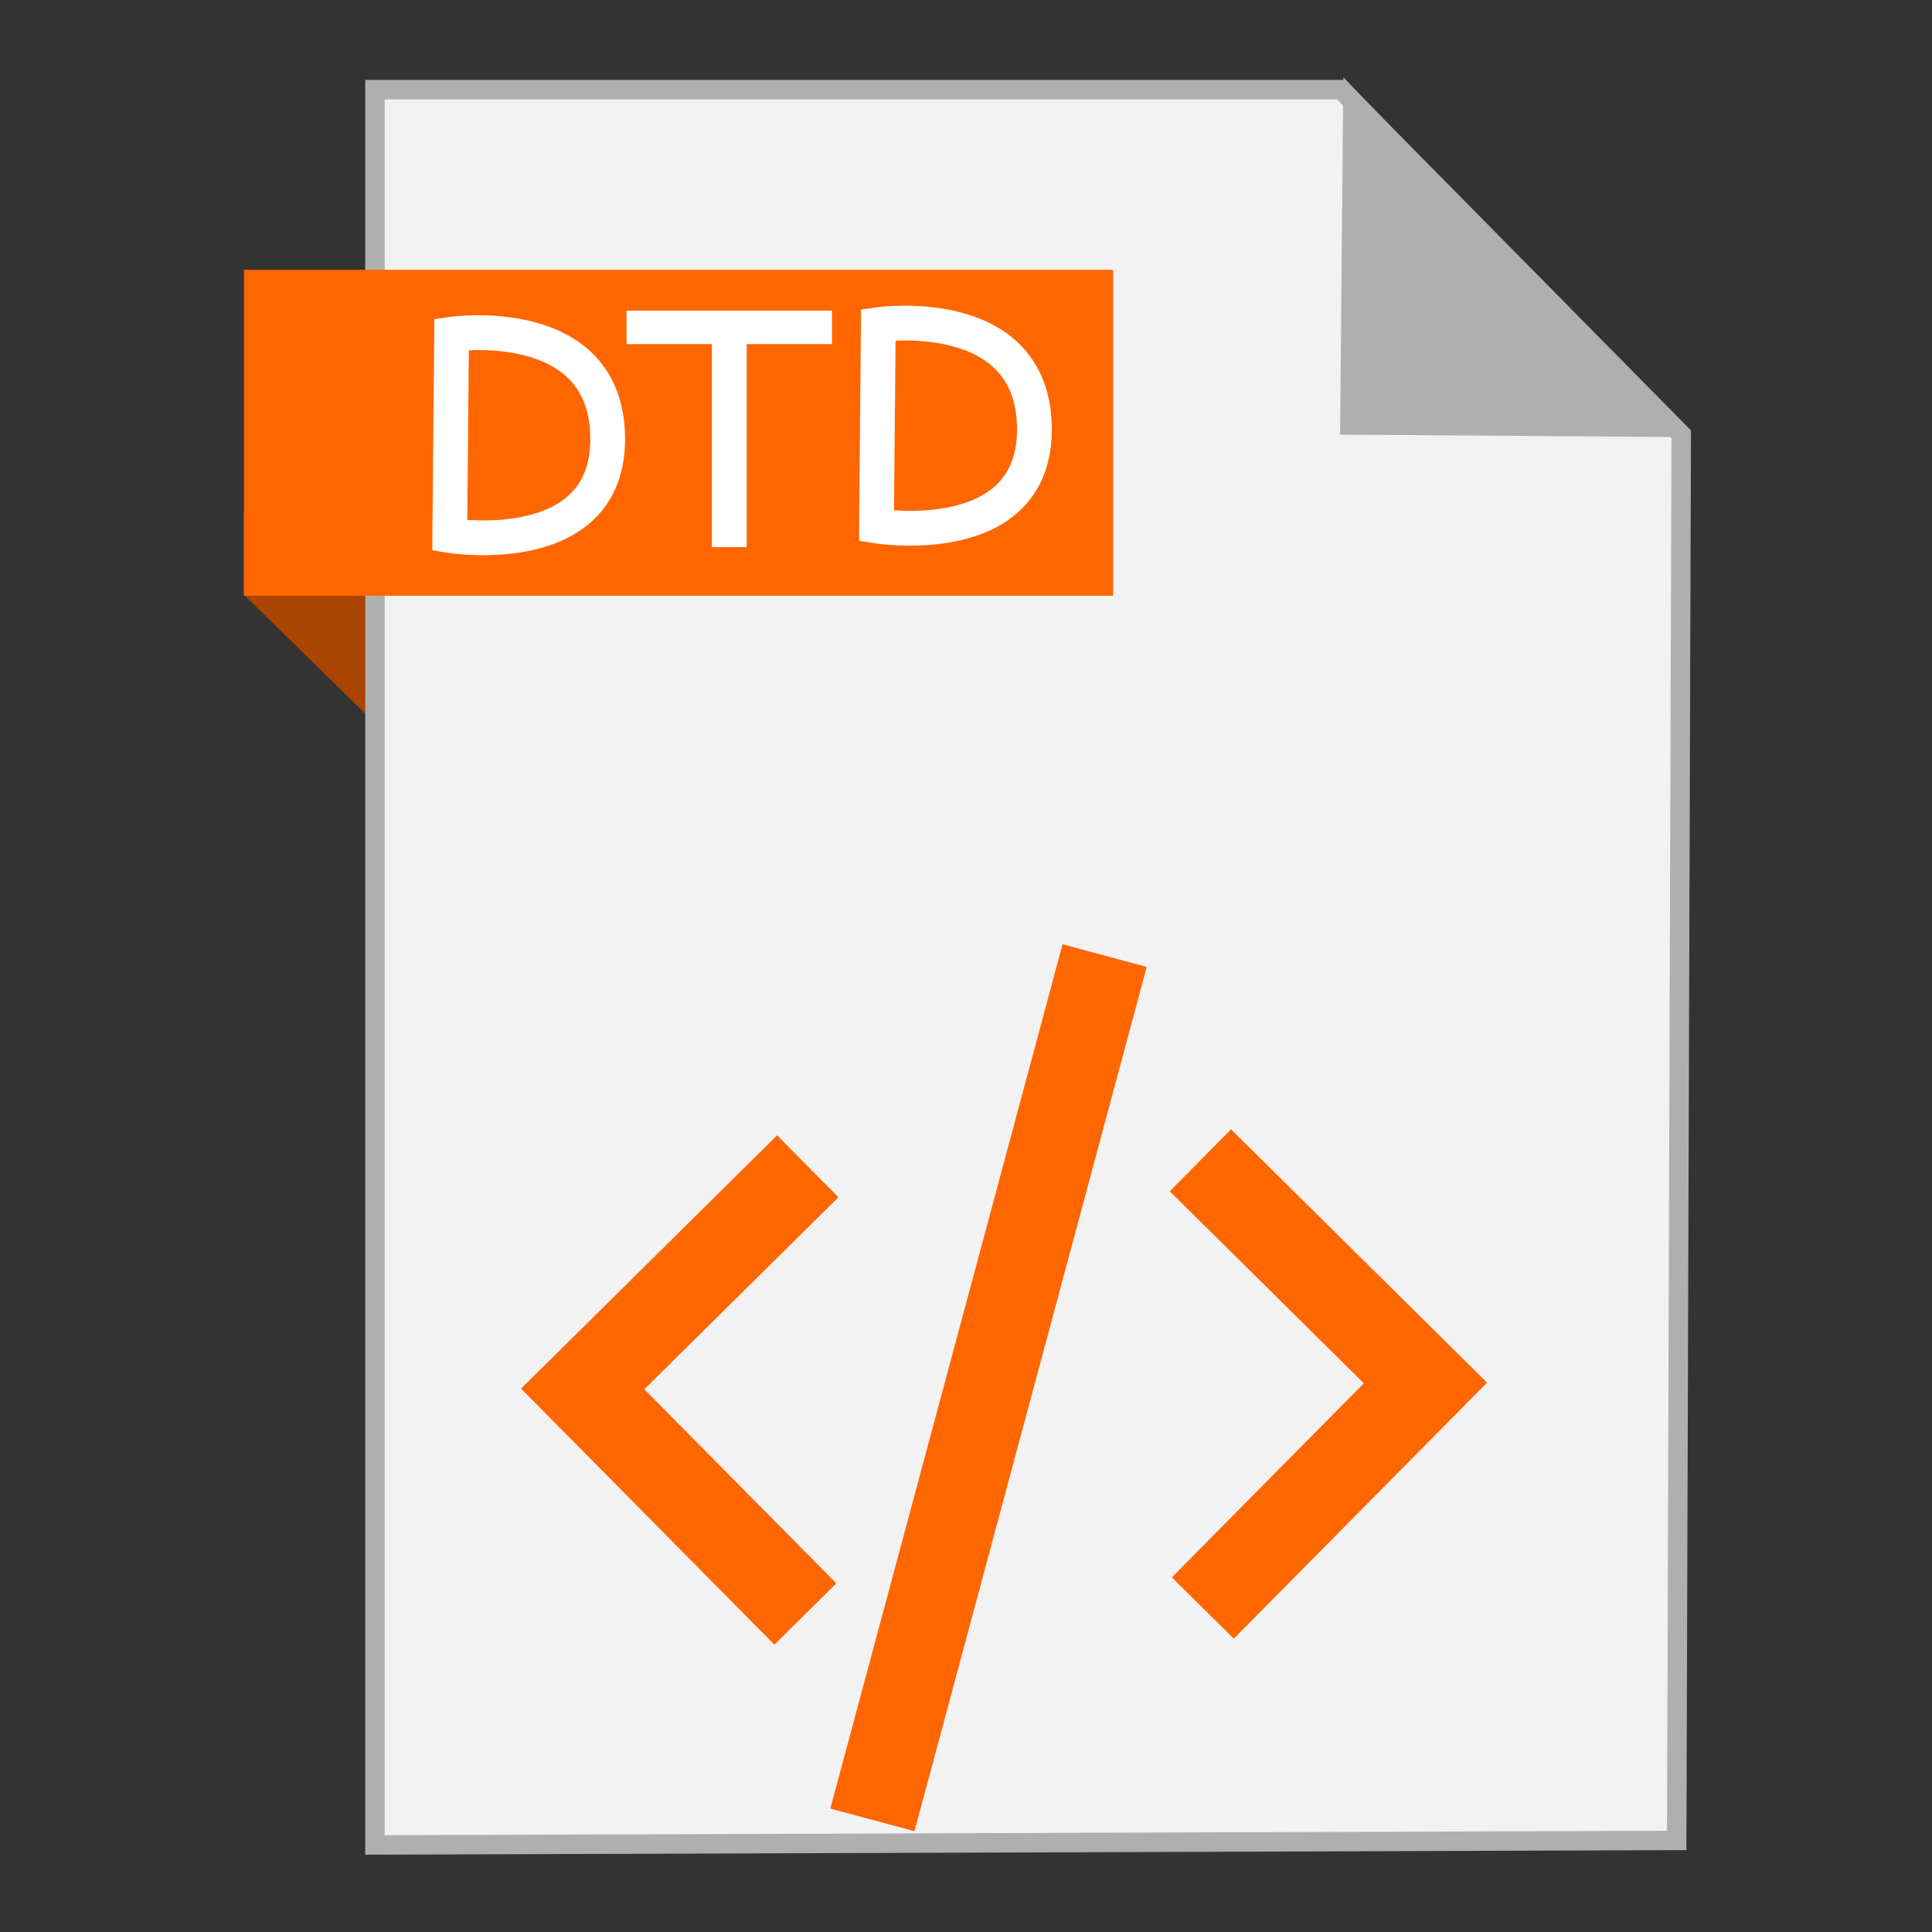 <?xml version="1.0" encoding="UTF-8" standalone="no"?>
<!-- Created with Inkscape (http://www.inkscape.org/) -->

<svg
   xmlns:dc="http://purl.org/dc/elements/1.1/"
   xmlns:cc="http://creativecommons.org/ns#"
   xmlns:rdf="http://www.w3.org/1999/02/22-rdf-syntax-ns#"
   xmlns:svg="http://www.w3.org/2000/svg"
   xmlns="http://www.w3.org/2000/svg"
   xmlns:sodipodi="http://sodipodi.sourceforge.net/DTD/sodipodi-0.dtd"
   xmlns:inkscape="http://www.inkscape.org/namespaces/inkscape"
   width="500"
   height="500"
   id="svg2"
   version="1.1"
   inkscape:version="0.91 r13725"
   sodipodi:docname="text-x-dtd.svg">
  <rect width="100%" height="100%" fill="#333333" stroke="none"/>
  <defs
     id="defs4" />
  <sodipodi:namedview
     id="base"
     pagecolor="#ffffff"
     bordercolor="#666666"
     borderopacity="1.0"
     inkscape:pageopacity="0.0"
     inkscape:pageshadow="2"
     inkscape:zoom="0.60666663"
     inkscape:cx="-128.37981"
     inkscape:cy="291.02606"
     inkscape:document-units="px"
     inkscape:current-layer="layer1"
     showgrid="false"
     inkscape:window-width="1366"
     inkscape:window-height="711"
     inkscape:window-x="0"
     inkscape:window-y="0"
     inkscape:window-maximized="1" />
  <g
     inkscape:label="Layer 1"
     inkscape:groupmode="layer"
     id="layer1"
     transform="translate(0,-552.362)">
    <path
       style="fill:#aa4400;fill-rule:evenodd;stroke:none;stroke-width:1px;stroke-linecap:butt;stroke-linejoin:miter;stroke-opacity:1"
       d="M 63.039,706.212 116.261,758.311 114.601,685.269 63,685.024 Z"
       id="path4230"
       inkscape:connector-curvature="0"
       sodipodi:nodetypes="ccccc" />
    <path
       style="fill:#f2f2f2;fill-rule:evenodd;stroke:#afafaf;stroke-width:5.035;stroke-linecap:butt;stroke-linejoin:miter;stroke-miterlimit:4;stroke-dasharray:none;stroke-opacity:1"
       d="m 97.041,1029.836 336.888,-1.174 1.174,-363.886 -88.037,-89.211 -250.025,0 z"
       id="path3364"
       inkscape:connector-curvature="0" />
    <path
       style="fill:#afafaf;fill-opacity:1;fill-rule:evenodd;stroke:#afafaf;stroke-width:5.035;stroke-linecap:butt;stroke-linejoin:miter;stroke-miterlimit:4;stroke-dasharray:none;stroke-opacity:1"
       d="m 431.519,662.931 -82.164,-0.587 0.759,-83.804 z"
       id="path4166"
       inkscape:connector-curvature="0"
       sodipodi:nodetypes="cccc" />
    <rect
       style="fill:#ff6600;fill-opacity:1;stroke:none;stroke-width:5;stroke-miterlimit:4;stroke-dasharray:none;stroke-opacity:1"
       id="rect4228"
       width="224.936"
       height="84.351"
       x="63.14"
       y="622.187" />
    <path
       style="fill:none;stroke:#ff6600;stroke-width:22.554;stroke-linecap:butt;stroke-linejoin:miter;stroke-miterlimit:4;stroke-dasharray:none;stroke-opacity:1"
       d="m 225.774,1023.351 60.103,-223.681"
       id="path2985"
       inkscape:connector-curvature="0" />
    <path
       style="fill:none;stroke:#ff6600;stroke-width:22.554;stroke-linecap:butt;stroke-linejoin:miter;stroke-miterlimit:4;stroke-dasharray:none;stroke-opacity:1"
       d="m 208.425,970.064 -57.624,-58.244 58.244,-57.624"
       id="path3755"
       inkscape:connector-curvature="0" />
    <path
       style="fill:none;stroke:#ff6600;stroke-width:22.554;stroke-linecap:butt;stroke-linejoin:miter;stroke-miterlimit:4;stroke-dasharray:none;stroke-opacity:1"
       d="M 311.281,968.515 368.905,910.271 310.661,852.647"
       id="path3755-3"
       inkscape:connector-curvature="0" />
    <path
       style="fill:none;fill-rule:evenodd;stroke:#ffffff;stroke-width:9;stroke-linecap:butt;stroke-linejoin:miter;stroke-miterlimit:4;stroke-dasharray:none;stroke-opacity:1"
       d="m 116.394,690.959 0.478,-52.103 c 0,0 39.881,-5.811 40.392,26.53 0.511,32.341 -40.87,25.574 -40.87,25.574 z"
       id="path4271"
       inkscape:connector-curvature="0"
       sodipodi:nodetypes="cczc" />
    <path
       style="fill:none;fill-rule:evenodd;stroke:#ffffff;stroke-width:9;stroke-linecap:butt;stroke-linejoin:miter;stroke-miterlimit:4;stroke-dasharray:none;stroke-opacity:1"
       d="m 226.833,688.486 0.478,-52.103 c 0,0 39.881,-5.811 40.392,26.53 0.511,32.341 -40.87,25.574 -40.87,25.574 z"
       id="path4271-3"
       inkscape:connector-curvature="0"
       sodipodi:nodetypes="cczc" />
    <g
       transform="translate(65.934,-5.662)"
       id="g4224">
      <path
         sodipodi:nodetypes="cc"
         inkscape:connector-curvature="0"
         id="path4207"
         d="m 122.802,699.615 0,-57.28"
         style="fill:none;fill-rule:evenodd;stroke:#ffffff;stroke-width:9;stroke-linecap:butt;stroke-linejoin:miter;stroke-miterlimit:4;stroke-dasharray:none;stroke-opacity:1" />
      <path
         sodipodi:nodetypes="cc"
         inkscape:connector-curvature="0"
         id="path4207-2"
         d="m 96.223,642.747 53.159,0"
         style="fill:none;fill-rule:evenodd;stroke:#ffffff;stroke-width:8.67;stroke-linecap:butt;stroke-linejoin:miter;stroke-miterlimit:4;stroke-dasharray:none;stroke-opacity:1" />
    </g>
  </g>
</svg>
